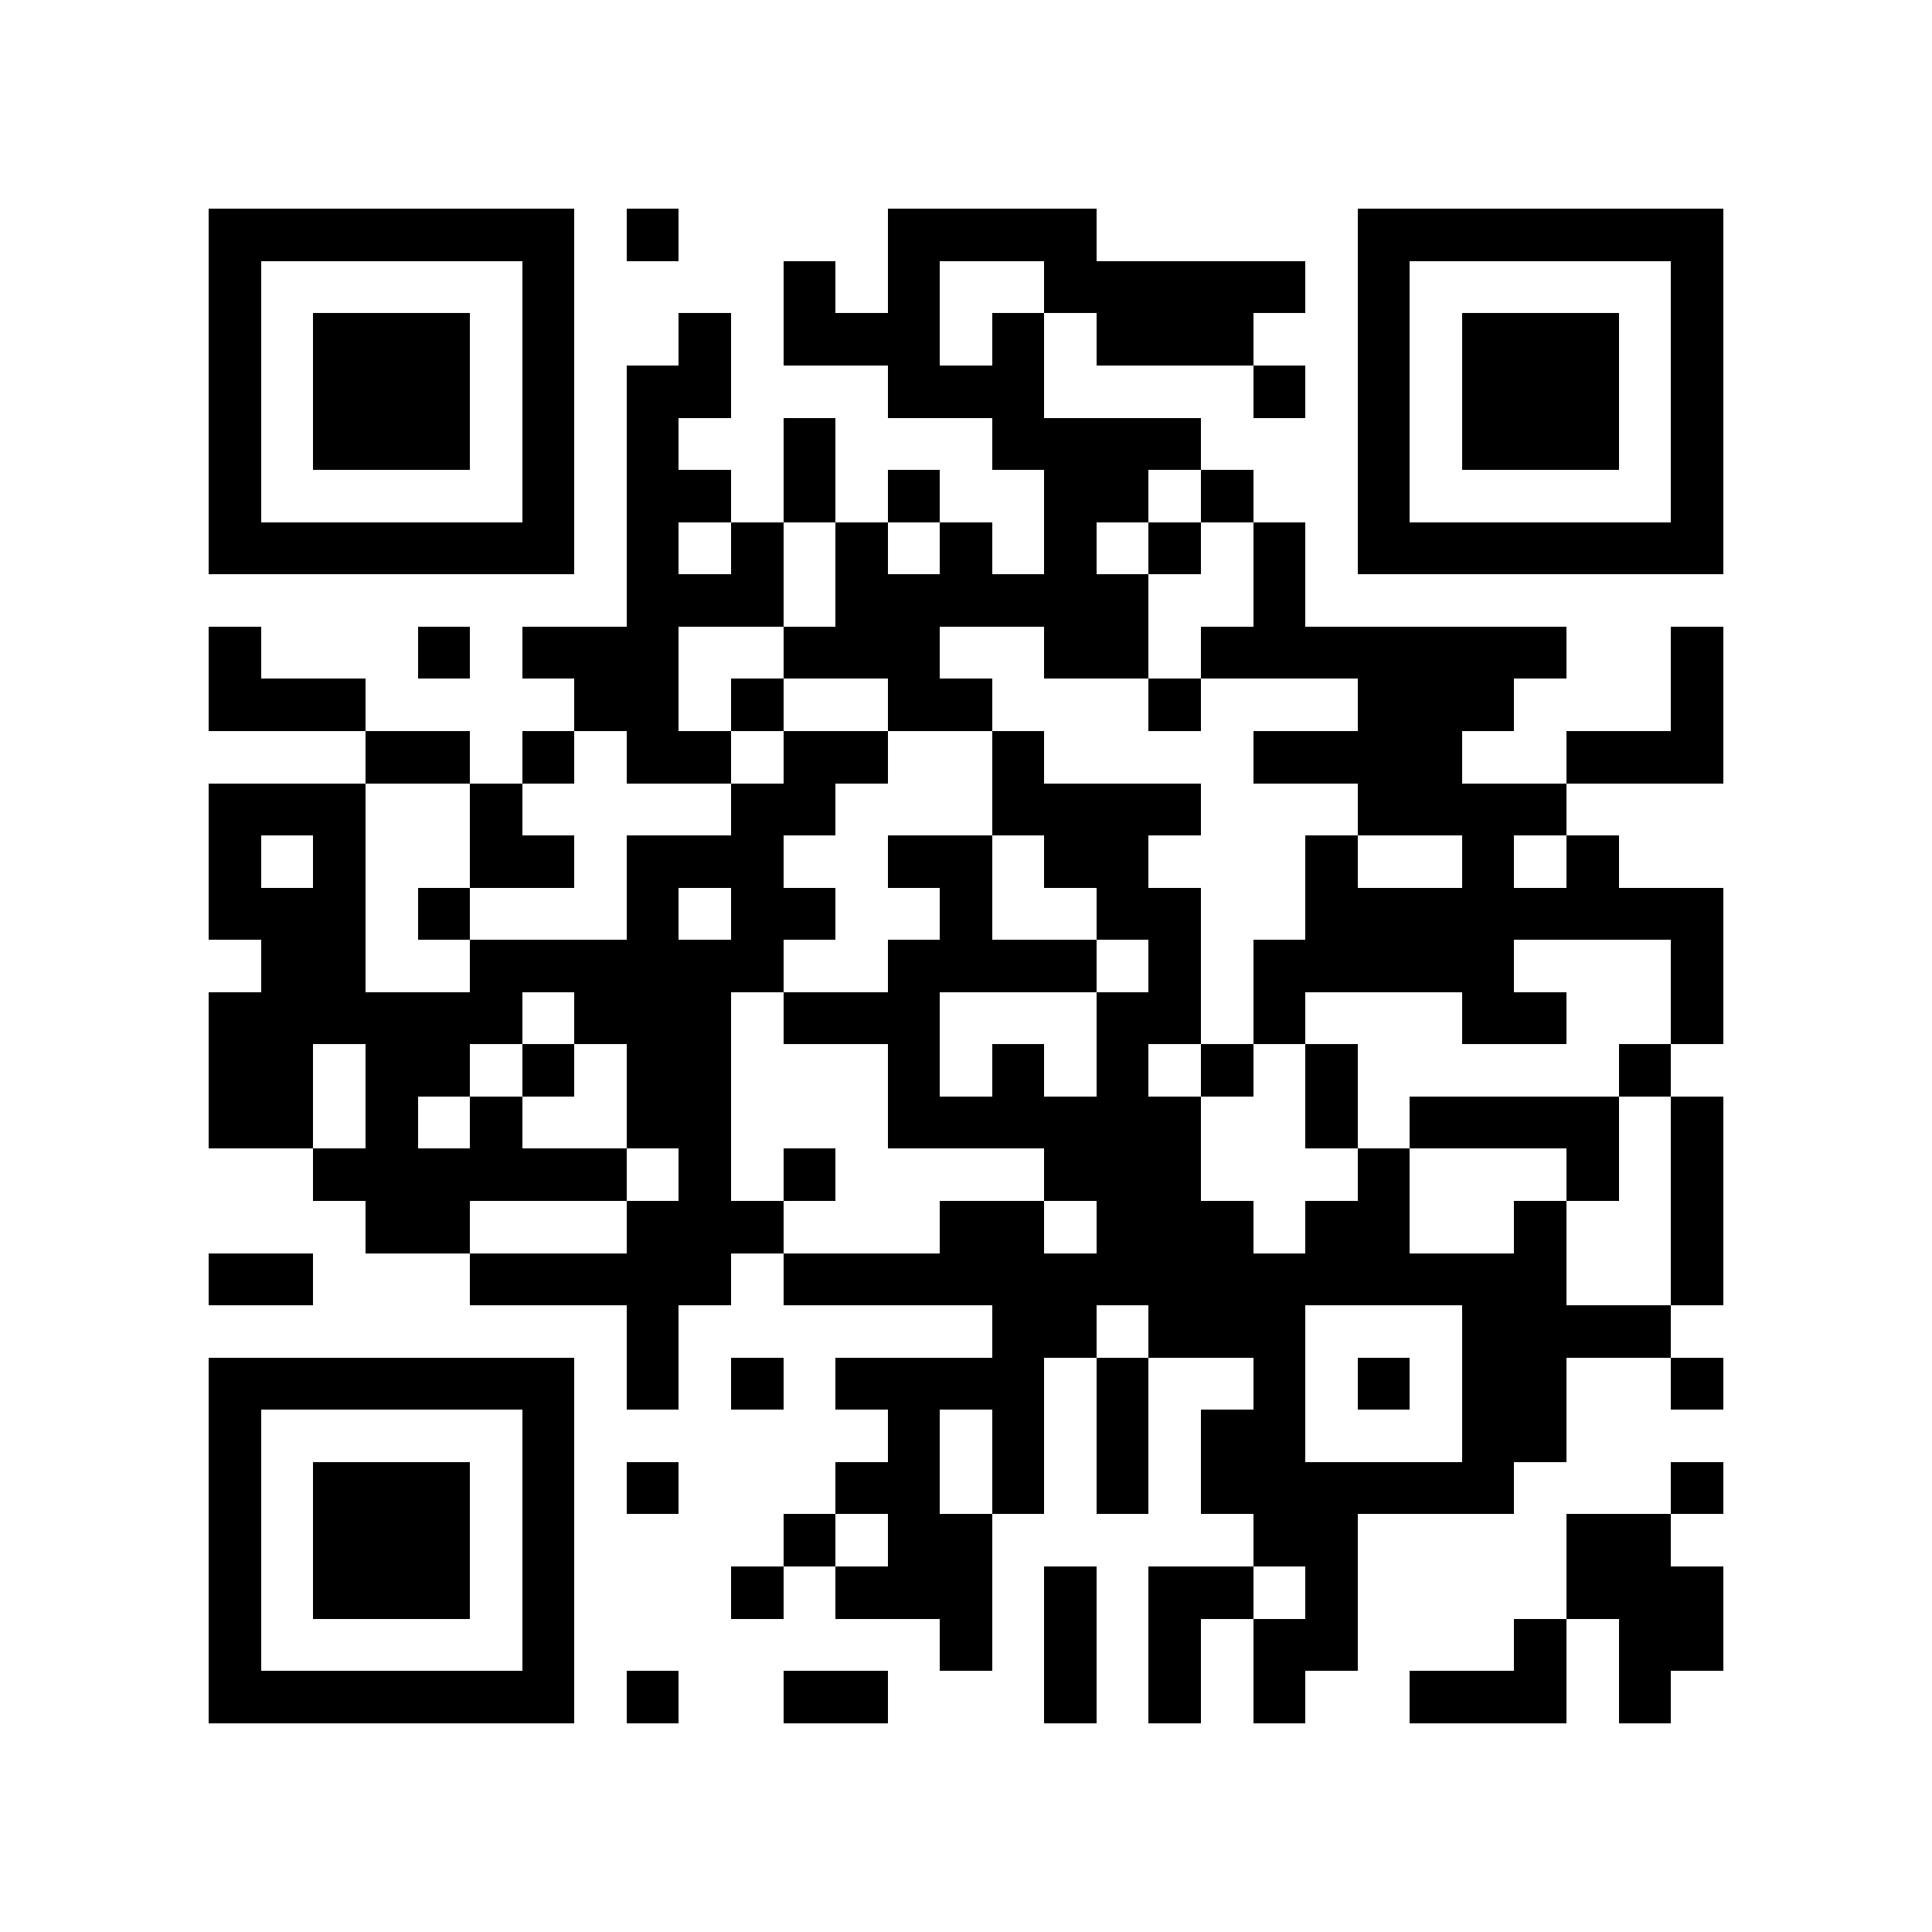 <?xml version="1.0" encoding="utf-8"?><!DOCTYPE svg PUBLIC "-//W3C//DTD SVG 1.1//EN" "http://www.w3.org/Graphics/SVG/1.1/DTD/svg11.dtd"><svg xmlns="http://www.w3.org/2000/svg" viewBox="0 0 37 37" shape-rendering="crispEdges"><path fill="#ffffff" d="M0 0h37v37H0z"/><path stroke="#000000" d="M4 4.5h7m1 0h1m4 0h4m5 0h7M4 5.5h1m5 0h1m4 0h1m1 0h1m2 0h5m1 0h1m5 0h1M4 6.5h1m1 0h3m1 0h1m2 0h1m1 0h3m1 0h1m1 0h3m2 0h1m1 0h3m1 0h1M4 7.5h1m1 0h3m1 0h1m1 0h2m3 0h3m4 0h1m1 0h1m1 0h3m1 0h1M4 8.5h1m1 0h3m1 0h1m1 0h1m2 0h1m3 0h4m3 0h1m1 0h3m1 0h1M4 9.5h1m5 0h1m1 0h2m1 0h1m1 0h1m2 0h2m1 0h1m2 0h1m5 0h1M4 10.5h7m1 0h1m1 0h1m1 0h1m1 0h1m1 0h1m1 0h1m1 0h1m1 0h7M12 11.5h3m1 0h6m2 0h1M4 12.5h1m3 0h1m1 0h3m2 0h3m2 0h2m1 0h7m2 0h1M4 13.5h3m4 0h2m1 0h1m2 0h2m3 0h1m3 0h3m3 0h1M7 14.5h2m1 0h1m1 0h2m1 0h2m2 0h1m4 0h4m2 0h3M4 15.5h3m2 0h1m4 0h2m3 0h4m3 0h4M4 16.5h1m1 0h1m2 0h2m1 0h3m2 0h2m1 0h2m3 0h1m2 0h1m1 0h1M4 17.5h3m1 0h1m3 0h1m1 0h2m2 0h1m2 0h2m2 0h8M5 18.5h2m2 0h6m2 0h4m1 0h1m1 0h5m3 0h1M4 19.5h6m1 0h3m1 0h3m3 0h2m1 0h1m3 0h2m2 0h1M4 20.5h2m1 0h2m1 0h1m1 0h2m3 0h1m1 0h1m1 0h1m1 0h1m1 0h1m5 0h1M4 21.5h2m1 0h1m1 0h1m2 0h2m3 0h6m2 0h1m1 0h4m1 0h1M6 22.5h6m1 0h1m1 0h1m4 0h3m3 0h1m3 0h1m1 0h1M7 23.5h2m3 0h3m3 0h2m1 0h3m1 0h2m2 0h1m2 0h1M4 24.5h2m3 0h5m1 0h15m2 0h1M12 25.5h1m6 0h2m1 0h3m3 0h4M4 26.5h7m1 0h1m1 0h1m1 0h4m1 0h1m2 0h1m1 0h1m1 0h2m2 0h1M4 27.5h1m5 0h1m6 0h1m1 0h1m1 0h1m1 0h2m3 0h2M4 28.5h1m1 0h3m1 0h1m1 0h1m3 0h2m1 0h1m1 0h1m1 0h6m3 0h1M4 29.5h1m1 0h3m1 0h1m4 0h1m1 0h2m5 0h2m4 0h2M4 30.5h1m1 0h3m1 0h1m3 0h1m1 0h3m1 0h1m1 0h2m1 0h1m4 0h3M4 31.5h1m5 0h1m7 0h1m1 0h1m1 0h1m1 0h2m3 0h1m1 0h2M4 32.5h7m1 0h1m2 0h2m3 0h1m1 0h1m1 0h1m2 0h3m1 0h1"/></svg>
